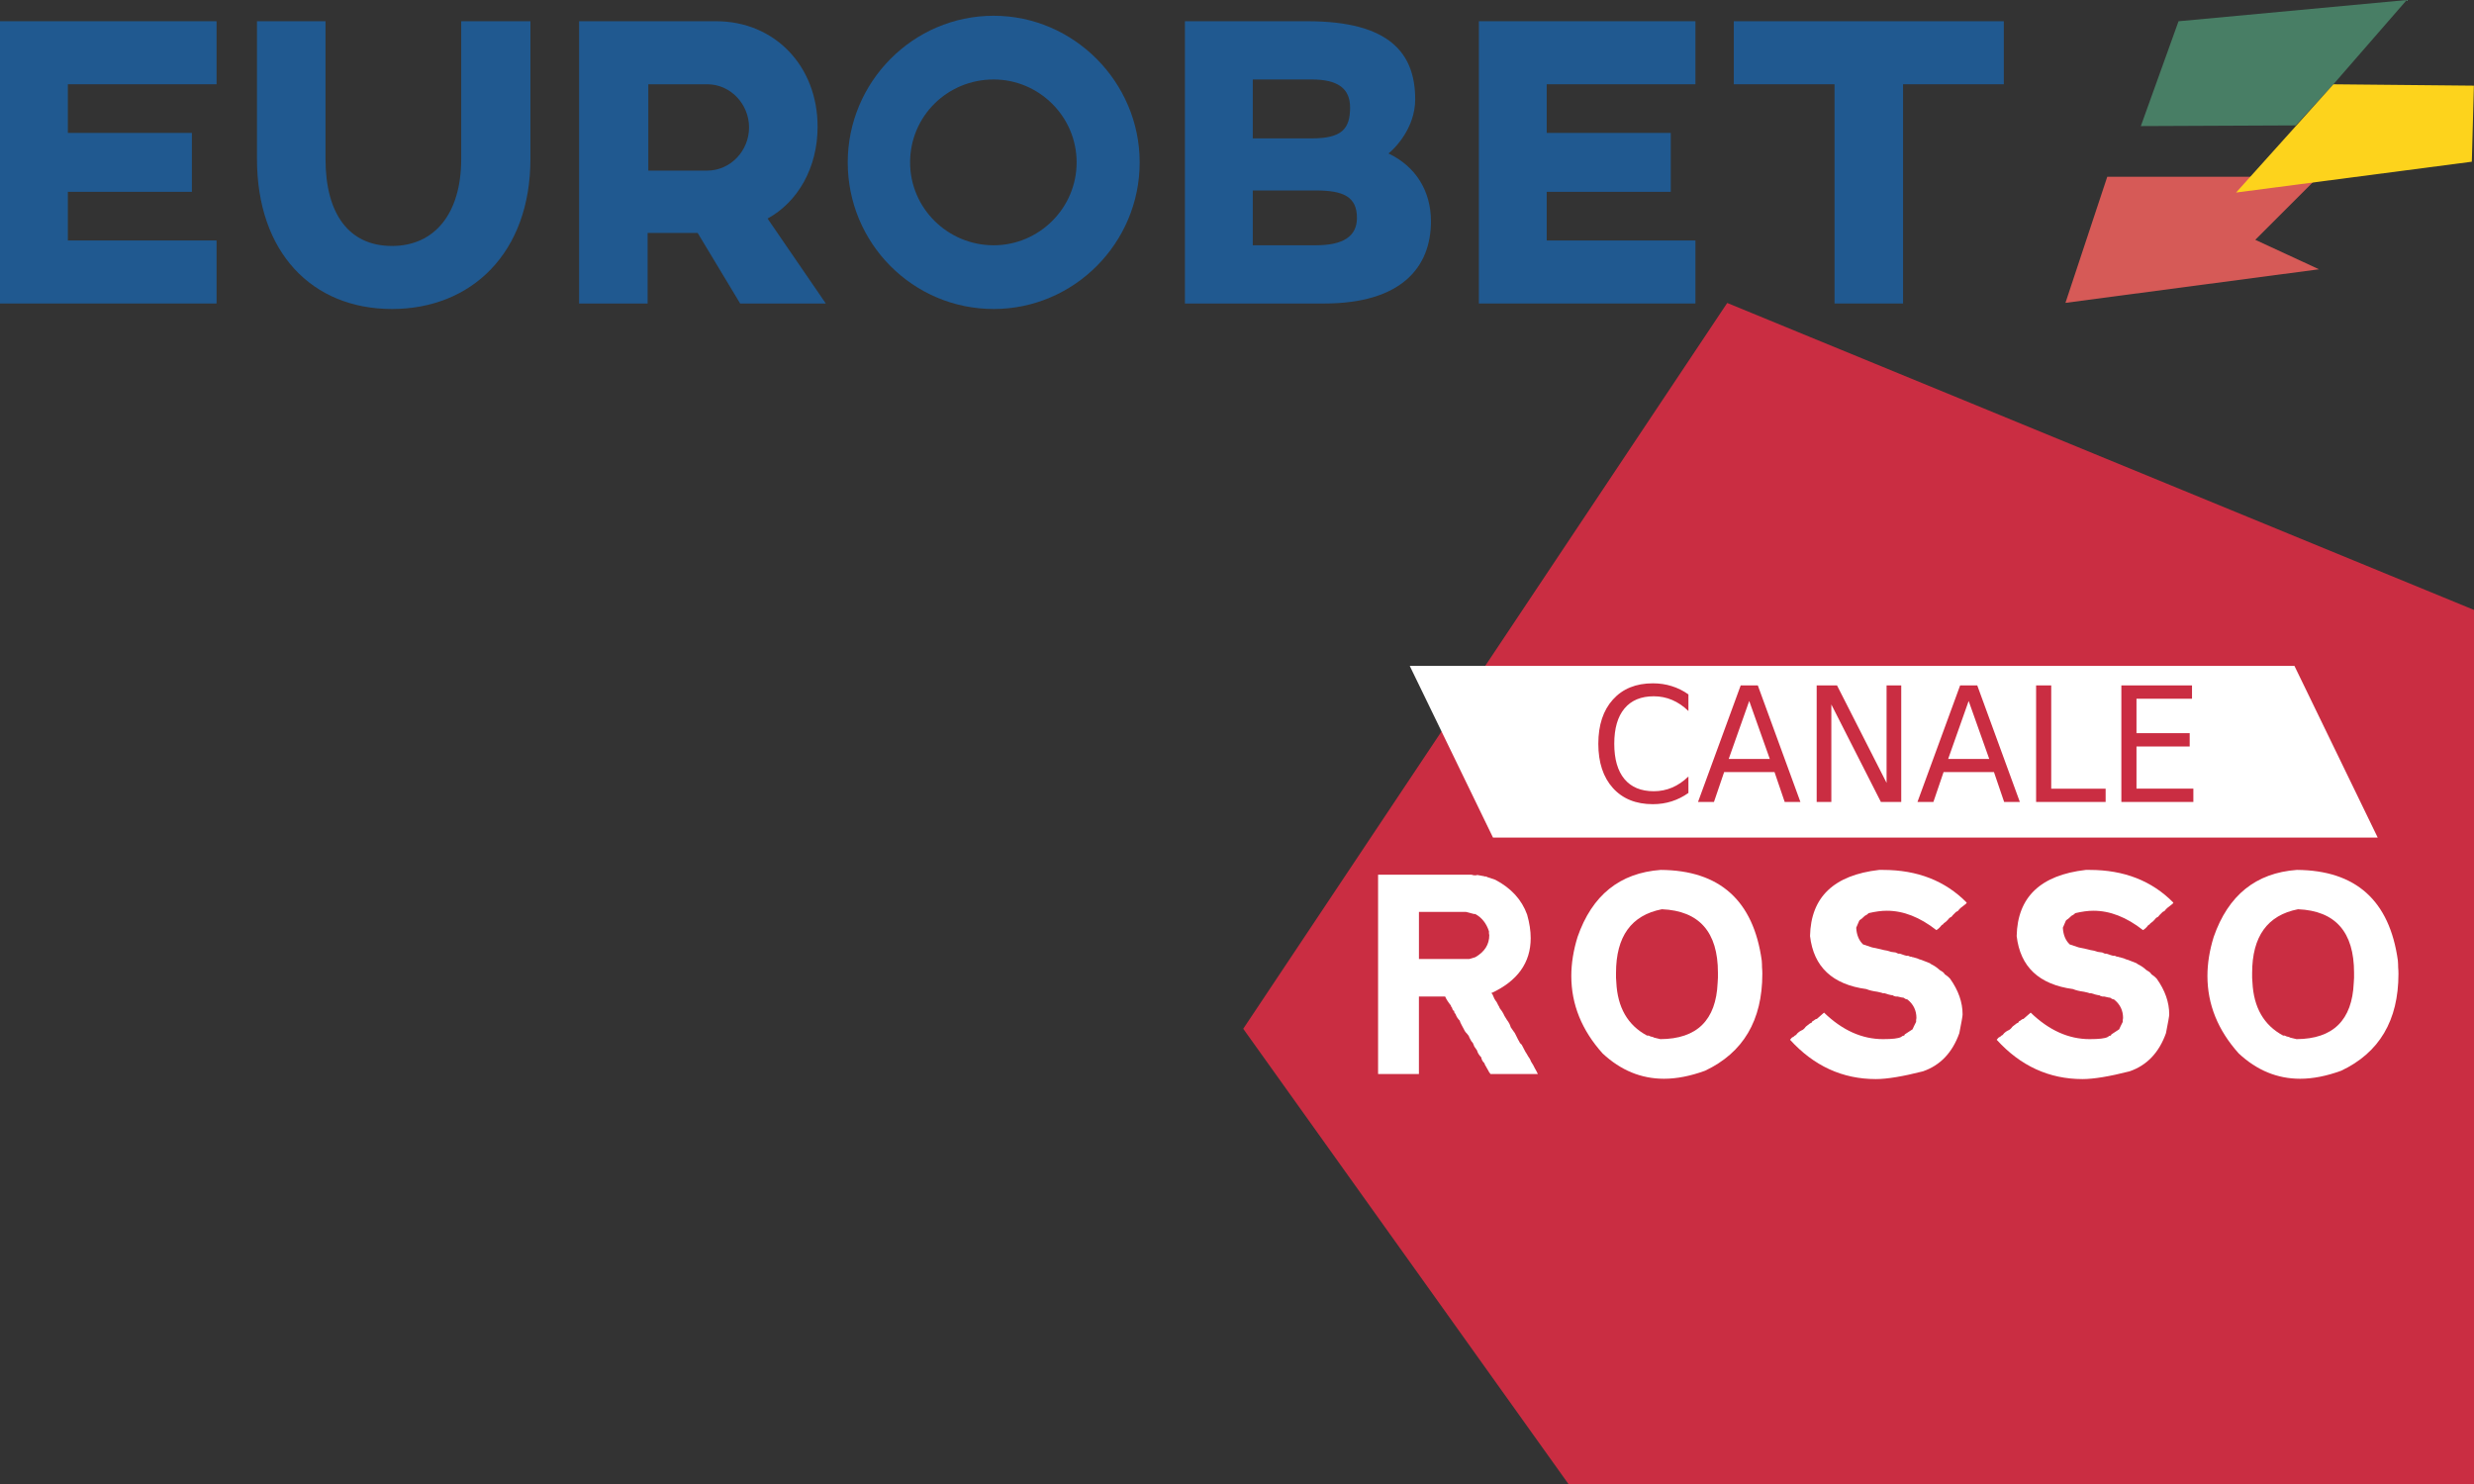 <svg width="400mm" height="240mm" version="1.1" viewBox="0 0 400 240" xmlns="http://www.w3.org/2000/svg">
 <rect x="0" y="0" width="400" height="240" fill="#333333" stroke="none"/>
 <g transform="translate(574.95 131.43)">
  <path d="m-321.36 108.57h146.41v-141.36l-120.74-49.643-78.251 117.38z" fill="#ca2d42"/>
  <path transform="matrix(1.108 0 0 1.108 -583.82 -140.29)" d="m346.3 33.8h-30.8l-6.1 18.4 37-4.9-9.3-4.3z" fill="#d65a57"/>
  <path transform="matrix(1.108 0 0 1.108 -583.82 -140.29)" d="m359.2 8-33.3 3.1-5.5 15.3 22.6-0.1 5.5-6z" fill="#487e65"/>
  <path transform="matrix(1.108 0 0 1.108 -583.82 -140.29)" d="m348.5 20.3-14.2 15.8 34.4-4.5 0.3-11.1z" fill="#fdd31c"/>
  <g transform="matrix(.5 0 0 .5 -574.95 -131.43)" fill="#205990">
   <g stroke-width="2.216">
    <path class="st3" d="m171.52 51.413c0 30.36-19.058 48.532-44.765 48.532-25.928 0-43.657-18.393-43.657-48.532v-44.543h22.161v44.543c0 17.729 7.535 28.144 21.496 28.144 13.74 0 22.382-10.416 22.382-28.144v-44.543h22.382v44.543z"/>
    <path class="st3" d="m264.38 40.997c0 13.296-6.427 24.377-16.177 29.695l18.837 27.479h-27.701l-13.74-22.826h-16.177v22.826h-22.161v-91.302h44.322c18.837 0 32.798 14.404 32.798 34.128m-54.737-13.74v27.923h19.058c7.535 0 13.518-6.427 13.518-13.961 0-7.535-5.983-13.961-13.518-13.961h-19.058z"/>
    <path class="st3" d="m368.53 52.521c0 26.15-21.274 47.424-47.202 47.424-26.15 0-47.202-21.274-47.202-47.424 0-25.928 21.053-47.424 47.202-47.424 25.928 0 47.202 21.496 47.202 47.424m-74.239 0c0 14.848 12.188 26.815 27.036 26.815 14.626 0 26.815-11.967 26.815-26.815s-12.188-26.815-26.815-26.815c-15.069 0-27.036 11.967-27.036 26.815"/>
    <path class="st3" d="m462.72 71.579c0 14.848-9.529 26.593-34.571 26.593h-44.986v-91.302h39.668c26.593 0 34.792 10.416 34.792 25.263 0 9.307-6.648 15.956-8.643 17.507 8.864 4.21 13.74 12.188 13.74 21.939m-26.15-36.787c0-6.205-3.989-9.086-12.41-9.086h-19.058v19.058h19.058c9.529 0 12.41-2.881 12.41-9.972m-11.08 26.815h-20.388v17.729h20.388c8.864 0 13.296-2.881 13.296-8.864 0-6.87-4.432-8.864-13.296-8.864"/>
   </g>
   <path transform="matrix(2.216,0,0,2.216,-17.729,-17.729)" d="m223.8 11.1h31.6v9.2h-21.7v7.1h18.1v8.6h-18.1v7.1h21.7v9.2h-31.6z" style=""/>
   <path transform="matrix(2.216,0,0,2.216,-17.729,-17.729)" d="m275.7 52.3v-32h-14.7v-9.2h39.4v9.2h-14.7v32z" style=""/>
   <path transform="matrix(2.216,0,0,2.216,-17.729,-17.729)" d="m39.6 11.1h-31.6v41.2h31.6v-9.2h-21.7v-7.1h18.1v-8.6h-18.1v-7.1h21.7z" style=""/>
  </g>
  <path d="m-203.98-23.739-143.04-1e-3 13.462 27.768 143.04-1e-3z" fill="#fff"/>
  <g transform="scale(.979 1.021)" fill="#ca2d42" stroke-width=".362" style="font-feature-settings:normal;font-variant-caps:normal;font-variant-ligatures:normal;font-variant-numeric:normal" aria-label="CANALE">
   <path d="m-308.44-18.733v2.632q-1.261-1.174-2.694-1.755-1.421-0.581-3.028-0.581-3.164 0-4.845 1.94-1.681 1.928-1.681 5.586 0 3.646 1.681 5.586 1.681 1.928 4.845 1.928 1.607 0 3.028-0.581 1.434-0.581 2.694-1.755v2.608q-1.31 0.89-2.781 1.335-1.458 0.445-3.09 0.445-4.19 0-6.6-2.558-2.41-2.571-2.41-7.008 0-4.449 2.41-7.008 2.41-2.571 6.6-2.571 1.656 0 3.114 0.445 1.471 0.433 2.756 1.31z"/>
   <path d="m-298.4-17.695-3.386 9.183h6.785zm-1.409-2.459h2.83l7.032 18.452h-2.595l-1.681-4.734h-8.318l-1.681 4.734h-2.632z"/>
   <path d="m-287.26-20.154h3.362l8.182 15.436v-15.436h2.422v18.452h-3.362l-8.182-15.436v15.436h-2.422z"/>
   <path d="m-262.16-17.695-3.386 9.183h6.785zm-1.409-2.459h2.83l7.032 18.452h-2.595l-1.681-4.734h-8.318l-1.681 4.734h-2.632z"/>
   <path d="m-251.02-20.154h2.497v16.351h8.985v2.101h-11.481z"/>
   <path d="m-236.94-20.154h11.667v2.101h-9.17v5.463h8.787v2.101h-8.787v6.686h9.393v2.101h-11.889z"/>
  </g>
  <g fill="#fff" stroke-width=".69" style="font-feature-settings:normal;font-variant-caps:normal;font-variant-ligatures:normal;font-variant-numeric:normal" aria-label="ROSSO">
   <path d="m-351.46 10.028h14.407q0.241 0.048 0.385 0.096 0.193 0 0.337 0 0.096 0 0.096 0 0.048-0.048 0.145-0.048l1.06 0.193 0.145 0.048h0.241l0.145 0.096 1.301 0.434q3.855 2.024 5.155 5.637 0.578 2.024 0.578 3.806 0 5.975-6.408 8.914l0.193 0.096q0.193 0.385 0.337 0.771 0.193 0.337 0.385 0.578l0.241 0.482q0.193 0.289 0.241 0.482l0.385 0.53q0.241 0.385 0.385 0.723 0.193 0.289 0.385 0.626 0.482 0.626 0.626 1.205 0.241 0.337 0.434 0.626 0.241 0.289 0.337 0.53 0.289 0.53 0.434 0.867l0.145 0.241 0.145 0.289 0.289 0.289 0.578 1.108q0.289 0.434 0.434 0.723l0.289 0.434 0.096 0.193 0.096 0.241q0.385 0.578 0.626 1.108 0.289 0.482 0.482 0.915h-7.661l-0.096-0.145-0.145-0.193-0.096-0.193-0.578-1.012-0.048-0.193q-0.434-0.385-0.53-0.964-0.53-0.53-0.675-1.108-0.241-0.337-0.434-0.626-0.145-0.289-0.241-0.578l-0.241-0.289-0.289-0.53-0.145-0.337q-0.241-0.337-0.482-0.578-0.193-0.241-0.289-0.482-0.193-0.385-0.337-0.626-0.145-0.289-0.241-0.482l-0.096-0.289q-0.482-0.482-0.675-1.06l-0.193-0.241-0.048-0.289-0.193-0.096-0.193-0.53q-0.145-0.048-0.145-0.145l0.048-0.048q-0.675-0.819-0.964-1.494h-4.24v12.527h-6.601v-32.234zm5.926 13.636h8.143l0.964-0.289q2.265-1.301 2.265-3.566 0-0.145-0.048-0.289 0-0.145 0-0.337-0.626-1.927-2.216-2.795h-0.193l-0.193-0.048-1.108-0.289h-7.613z"/>
   <path d="m-290.11 23.904q0.048 0.53 0.048 1.108 0.048 0.53 0.048 1.06 0 11.275-9.251 15.659-3.566 1.301-6.649 1.301-5.541 0-9.926-4.096-5.059-5.637-5.059-12.527 0-3.035 1.012-6.312 3.517-10.118 13.443-10.841 14.31 0.096 16.334 14.647zm-23.513 3.517q0.289 6.119 4.963 8.625h0.241q0.193 0.096 0.337 0.145 0.193 0.048 0.385 0.096l0.193 0.096 1.012 0.241q8.866-0.048 9.251-9.107 0.048-0.434 0.048-0.819 0-0.434 0-0.819 0-9.877-9.058-10.263-7.42 1.446-7.42 10.311 0 0.385 0 0.771 0 0.337 0.048 0.723z"/>
   <path d="m-256.96 14.557-0.145 0.193-0.867 0.675-0.193 0.193-0.241 0.289-0.289 0.145-0.53 0.53-0.193 0.241-0.337 0.193q-0.145 0.193-0.289 0.337-0.145 0.145-0.241 0.241l-0.434 0.337-0.096 0.145-0.193 0.096q-0.434 0.578-0.867 0.819-3.999-3.132-7.998-3.132-0.675 0-1.397 0.096t-1.542 0.289q-0.289 0.289-0.626 0.434-0.53 0.53-0.867 0.723l-0.096 0.193-0.434 1.012q0.096 1.735 1.108 2.698l1.446 0.482 1.349 0.289q0.337 0.096 0.578 0.145 0.289 0.048 0.53 0.096l0.337 0.096 0.289 0.096 0.337 0.048 0.385 0.048 0.434 0.193h0.241l0.723 0.241 0.337 0.096h0.289q0.193 0.096 0.337 0.145 0.193 0 0.289 0.048 0.048 0.048 0.193 0.048l0.675 0.193q0.193 0.096 0.337 0.145 0.193 0.048 0.337 0.096l0.241 0.096 1.108 0.434 0.193 0.145q0.771 0.385 1.301 0.867 0.048 0.048 0.096 0.096 0.048 0 0.096 0.048l0.145 0.096q0.434 0.241 0.578 0.53 0.578 0.385 0.867 0.723 2.024 2.843 2.024 5.782 0 0.385-0.53 3.035-1.686 4.722-5.878 6.167-4.915 1.253-7.613 1.253-8.095 0-13.877-6.36l0.289-0.337 0.337-0.193q0.096-0.145 0.337-0.241 0.241-0.337 0.53-0.53t0.53-0.289q0.096-0.096 0.193-0.145 0.096-0.096 0.145-0.145l0.193-0.241 0.241-0.193 0.193-0.145 0.241-0.193 0.241-0.096 0.145-0.241 0.193-0.096 0.193-0.145 0.145-0.096 0.193-0.048 1.156-1.012q4.433 4.288 9.54 4.288 2.265 0 2.891-0.337l0.289-0.193 0.241-0.048 0.096-0.193 1.253-0.819q0.096-0.241 0.241-0.53 0.145-0.289 0.337-0.675 0-0.145 0-0.289 0.048-0.193 0.048-0.337 0-1.831-1.446-2.987l-0.337-0.096-0.289-0.193-0.337-0.048-0.626-0.145h-0.289l-0.337-0.096-0.145-0.096q-0.385-0.048-0.723-0.145-0.337-0.096-0.626-0.193h-0.241l-0.289-0.096-0.626-0.145q-1.108-0.145-1.783-0.434-8.239-1.108-9.107-8.576 0.193-9.444 11.178-10.696h0.626q8.335 0 13.539 5.3z"/>
   <path d="m-223.55 14.557-0.145 0.193-0.867 0.675-0.193 0.193-0.241 0.289-0.289 0.145-0.53 0.53-0.193 0.241-0.337 0.193q-0.145 0.193-0.289 0.337t-0.241 0.241l-0.434 0.337-0.096 0.145-0.193 0.096q-0.434 0.578-0.867 0.819-3.999-3.132-7.998-3.132-0.675 0-1.397 0.096-0.723 0.096-1.542 0.289-0.289 0.289-0.626 0.434-0.53 0.53-0.867 0.723l-0.096 0.193-0.434 1.012q0.096 1.735 1.108 2.698l1.446 0.482 1.349 0.289q0.337 0.096 0.578 0.145 0.289 0.048 0.53 0.096l0.337 0.096 0.289 0.096 0.337 0.048 0.385 0.048 0.434 0.193h0.241l0.723 0.241 0.337 0.096h0.289q0.193 0.096 0.337 0.145 0.193 0 0.289 0.048 0.048 0.048 0.193 0.048l0.675 0.193q0.193 0.096 0.337 0.145 0.193 0.048 0.337 0.096l0.241 0.096 1.108 0.434 0.193 0.145q0.771 0.385 1.301 0.867 0.048 0.048 0.096 0.096 0.048 0 0.096 0.048l0.145 0.096q0.434 0.241 0.578 0.53 0.578 0.385 0.867 0.723 2.024 2.843 2.024 5.782 0 0.385-0.53 3.035-1.686 4.722-5.878 6.167-4.915 1.253-7.613 1.253-8.095 0-13.877-6.36l0.289-0.337 0.337-0.193q0.096-0.145 0.337-0.241 0.241-0.337 0.53-0.53 0.289-0.193 0.53-0.289 0.096-0.096 0.193-0.145 0.096-0.096 0.145-0.145l0.193-0.241 0.241-0.193 0.193-0.145 0.241-0.193 0.241-0.096 0.145-0.241 0.193-0.096 0.193-0.145 0.145-0.096 0.193-0.048 1.156-1.012q4.433 4.288 9.54 4.288 2.265 0 2.891-0.337l0.289-0.193 0.241-0.048 0.096-0.193 1.253-0.819q0.096-0.241 0.241-0.53 0.145-0.289 0.337-0.675 0-0.145 0-0.289 0.048-0.193 0.048-0.337 0-1.831-1.446-2.987l-0.337-0.096-0.289-0.193-0.337-0.048-0.626-0.145h-0.289l-0.337-0.096-0.145-0.096q-0.385-0.048-0.723-0.145-0.337-0.096-0.626-0.193h-0.241l-0.289-0.096-0.626-0.145q-1.108-0.145-1.783-0.434-8.239-1.108-9.107-8.576 0.193-9.444 11.178-10.696h0.626q8.336 0 13.539 5.3z"/>
   <path d="m-187.26 23.904q0.048 0.53 0.048 1.108 0.048 0.53 0.048 1.06 0 11.275-9.251 15.659-3.566 1.301-6.649 1.301-5.541 0-9.926-4.096-5.059-5.637-5.059-12.527 0-3.035 1.012-6.312 3.517-10.118 13.443-10.841 14.31 0.096 16.334 14.647zm-23.513 3.517q0.289 6.119 4.963 8.625h0.241q0.193 0.096 0.337 0.145 0.193 0.048 0.385 0.096l0.193 0.096 1.012 0.241q8.866-0.048 9.251-9.107 0.048-0.434 0.048-0.819 0-0.434 0-0.819 0-9.877-9.058-10.263-7.42 1.446-7.42 10.311 0 0.385 0 0.771 0 0.337 0.048 0.723z"/>
  </g>
 </g>
</svg>
